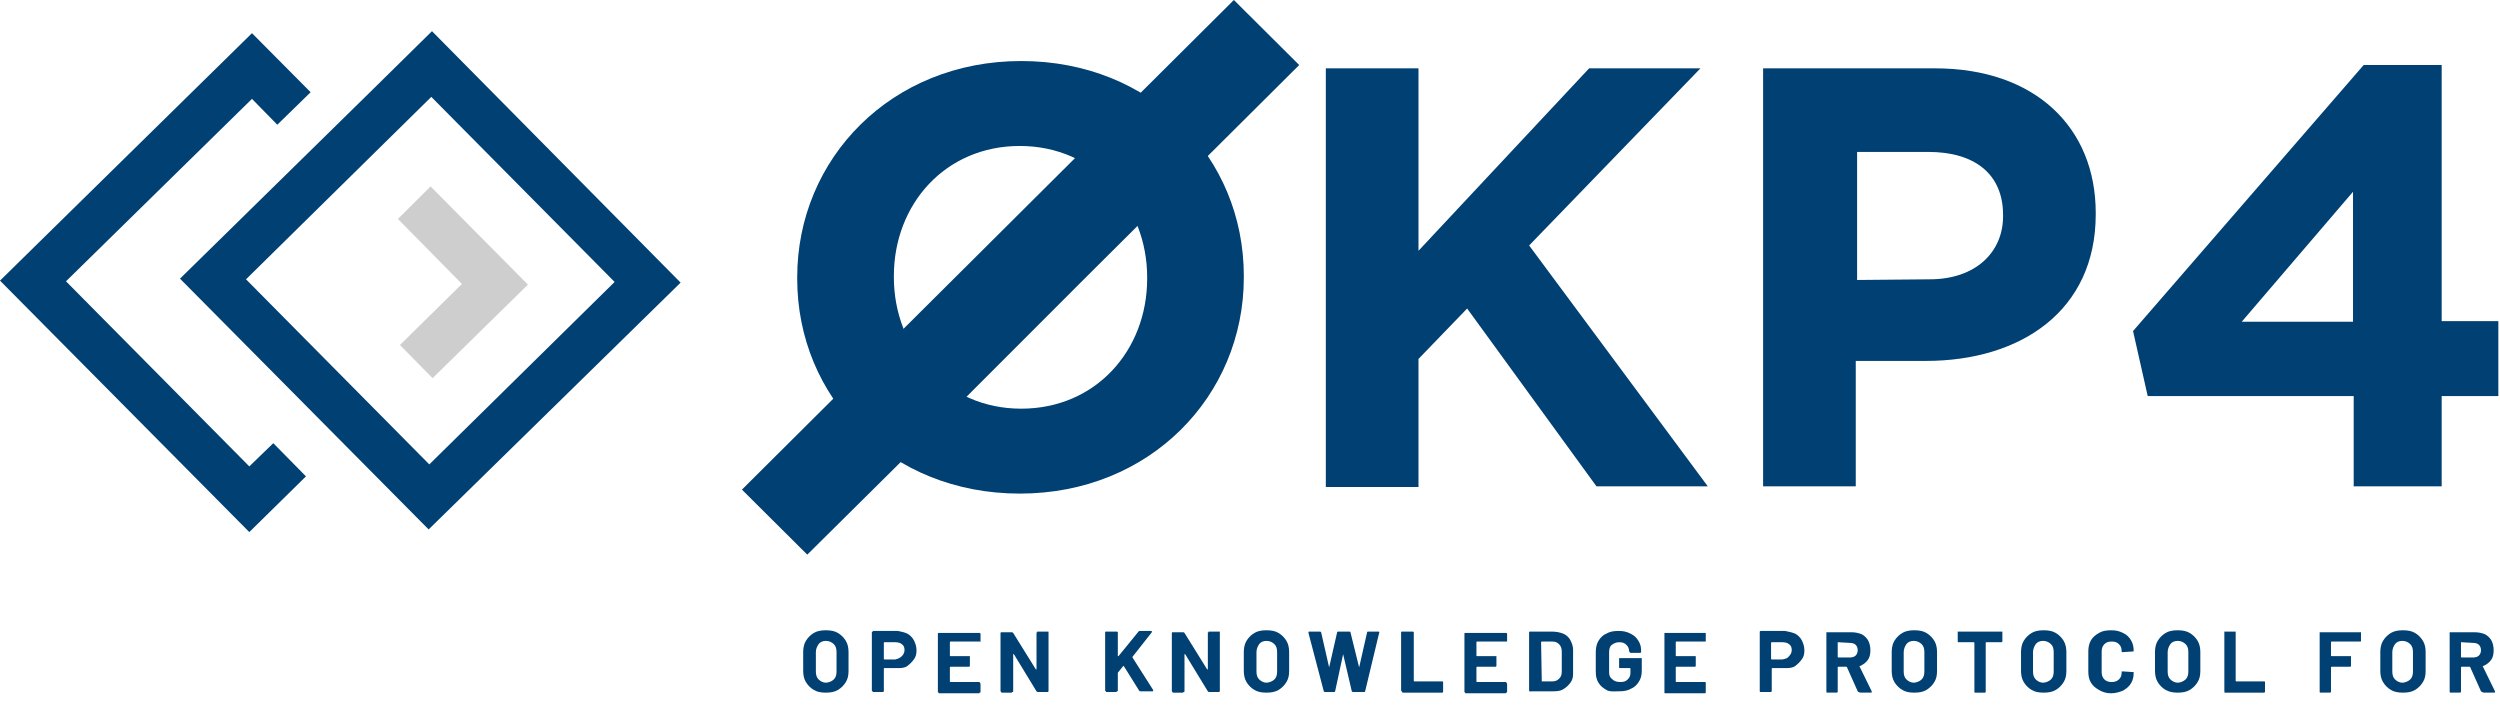 <svg width="119" height="34" viewBox="0 0 119 34" fill="none" xmlns="http://www.w3.org/2000/svg">
    <path
        d="M37.947 13.264V13.2C37.947 7.548 42.421 2.905 48.608 2.905C54.795 2.905 59.206 7.484 59.206 13.137V13.2C59.206 18.853 54.732 23.495 48.545 23.495C42.358 23.495 37.947 18.916 37.947 13.264ZM54.605 13.264V13.2C54.605 9.79 52.098 6.948 48.545 6.948C44.991 6.948 42.548 9.727 42.548 13.137V13.2C42.548 16.611 45.055 19.453 48.608 19.453C52.162 19.453 54.605 16.674 54.605 13.264Z"
        fill="#004073" />
    <path
        d="M63.109 3.253H67.52V11.937L75.642 3.253H80.941L72.787 11.684L81.29 23.148H75.991L69.836 14.685L67.52 17.085V23.18H63.109V3.253Z"
        fill="#004073" />
    <path
        d="M83.956 3.253H92.11C96.869 3.253 99.757 6.063 99.757 10.137V10.2C99.757 14.811 96.171 17.18 91.666 17.18H88.334V23.148H83.924V3.253H83.956ZM91.856 13.295C94.045 13.295 95.346 12 95.346 10.295V10.232C95.346 8.274 93.982 7.232 91.793 7.232H88.398V13.327L91.856 13.295Z"
        fill="#004073" />
    <path
        d="M112.004 18.853H102.231L101.533 15.758L112.511 3.095H116.224V15.285H118.921V18.853H116.224V23.148H112.036V18.853H112.004ZM112.004 15.316V9.127L106.705 15.316H112.004Z"
        fill="#004073" />
    <path
        d="M45.597 19.295L38.426 26.401L35.316 23.306L58.732 0L61.842 3.095L51.593 13.295L45.597 19.295Z"
        fill="#004073" />
    <path
        d="M11.867 25.327L0 13.358L11.994 1.579L14.786 4.39L13.199 5.937L11.994 4.706L3.141 13.39L11.867 22.201L13.009 21.096L14.564 22.675L11.867 25.327Z"
        fill="#004073" />
    <path
        d="M20.591 18.001L19.037 16.422L21.987 13.516L18.941 10.421L20.496 8.874L25.129 13.548L20.591 18.001Z"
        fill="#CECECE" />
    <path
        d="M20.403 25.201L8.568 13.264L17.579 4.421L20.562 1.484L32.397 13.453L20.403 25.201ZM11.71 13.295L20.435 22.106L29.256 13.421L20.53 4.611L11.71 13.295Z"
        fill="#004073" />
    <path
        d="M38.74 32.843C38.581 32.749 38.455 32.622 38.359 32.464C38.264 32.306 38.232 32.117 38.232 31.927V31.043C38.232 30.854 38.264 30.664 38.359 30.506C38.455 30.349 38.581 30.222 38.74 30.127C38.899 30.033 39.089 30.001 39.311 30.001C39.533 30.001 39.724 30.033 39.882 30.127C40.041 30.222 40.168 30.349 40.263 30.506C40.358 30.664 40.39 30.854 40.39 31.043V31.927C40.39 32.148 40.358 32.306 40.263 32.464C40.168 32.622 40.041 32.749 39.882 32.843C39.724 32.938 39.533 32.97 39.311 32.97C39.089 32.97 38.899 32.938 38.74 32.843ZM39.692 32.338C39.787 32.243 39.819 32.117 39.819 31.959V31.043C39.819 30.885 39.787 30.759 39.692 30.664C39.597 30.57 39.47 30.506 39.311 30.506C39.153 30.506 39.026 30.57 38.962 30.664C38.899 30.759 38.835 30.885 38.835 31.043V31.959C38.835 32.117 38.867 32.243 38.962 32.338C39.057 32.433 39.184 32.496 39.311 32.496C39.438 32.496 39.597 32.433 39.692 32.338Z"
        fill="#004073" />
    <path
        d="M43.182 30.159C43.309 30.222 43.435 30.348 43.499 30.475C43.562 30.601 43.626 30.759 43.626 30.948C43.626 31.138 43.594 31.264 43.499 31.39C43.404 31.517 43.309 31.612 43.182 31.706C43.055 31.801 42.864 31.801 42.706 31.801H42.103C42.103 31.801 42.071 31.801 42.071 31.833V32.875V32.906L42.039 32.938H41.563C41.563 32.938 41.532 32.938 41.532 32.906L41.5 32.875V30.096C41.5 30.096 41.5 30.064 41.532 30.064C41.563 30.064 41.563 30.033 41.563 30.033H42.737C42.896 30.064 43.055 30.096 43.182 30.159ZM42.928 31.233C42.991 31.169 43.055 31.075 43.055 30.948C43.055 30.822 43.023 30.727 42.928 30.664C42.864 30.601 42.737 30.57 42.611 30.57H42.103C42.103 30.57 42.071 30.57 42.071 30.601V31.359C42.071 31.359 42.071 31.39 42.103 31.39H42.611C42.737 31.359 42.833 31.327 42.928 31.233Z"
        fill="#004073" />
    <path
        d="M46.642 30.538H46.61H45.245C45.245 30.538 45.214 30.538 45.214 30.569V31.201C45.214 31.201 45.214 31.233 45.245 31.233H46.134H46.166V31.264V31.675V31.706L46.134 31.738H45.245C45.245 31.738 45.214 31.738 45.214 31.77V32.433C45.214 32.433 45.214 32.464 45.245 32.464H46.61C46.61 32.464 46.642 32.464 46.642 32.496C46.642 32.527 46.673 32.527 46.673 32.527V32.938C46.673 32.938 46.673 32.969 46.642 32.969C46.61 32.969 46.61 33.001 46.61 33.001H44.706C44.706 33.001 44.674 33.001 44.674 32.969L44.643 32.938V30.159C44.643 30.159 44.643 30.127 44.674 30.127H44.706H46.61H46.642L46.673 30.159V30.569C46.642 30.506 46.642 30.538 46.642 30.538Z"
        fill="#004073" />
    <path
        d="M49.37 30.064H49.402H49.878H49.91V30.096V32.875V32.907L49.878 32.938H49.402C49.37 32.938 49.37 32.938 49.338 32.907L48.26 31.138C48.26 31.138 48.26 31.138 48.228 31.138C48.228 31.138 48.228 31.138 48.228 31.17V32.907C48.228 32.907 48.228 32.938 48.196 32.938C48.164 32.938 48.164 32.97 48.164 32.97H47.688C47.688 32.97 47.657 32.97 47.657 32.938L47.625 32.907V30.128C47.625 30.128 47.625 30.096 47.657 30.096H47.688H48.164C48.196 30.096 48.196 30.096 48.228 30.128L49.307 31.864C49.307 31.864 49.307 31.864 49.338 31.864C49.338 31.864 49.338 31.864 49.338 31.833V30.096C49.37 30.128 49.37 30.096 49.37 30.064Z"
        fill="#004073" />
    <path
        d="M52.637 32.906L52.605 32.875V30.096C52.605 30.096 52.605 30.064 52.637 30.064H52.669H53.145H53.177L53.208 30.096V31.233C53.208 31.233 53.208 31.233 53.24 31.233L54.192 30.064C54.224 30.033 54.224 30.033 54.255 30.033H54.795C54.827 30.033 54.827 30.033 54.827 30.064C54.827 30.096 54.827 30.096 54.827 30.096L53.906 31.264V31.296L54.89 32.843C54.89 32.875 54.89 32.875 54.89 32.875C54.89 32.906 54.89 32.906 54.858 32.906H54.287C54.255 32.906 54.255 32.906 54.224 32.875L53.494 31.706C53.494 31.706 53.494 31.706 53.462 31.706L53.208 32.022V32.054V32.875C53.208 32.875 53.208 32.906 53.177 32.906C53.145 32.906 53.145 32.938 53.145 32.938H52.669C52.669 32.938 52.637 32.938 52.637 32.906Z"
        fill="#004073" />
    <path
        d="M57.524 30.064H57.556H58.032H58.064V30.096V32.875V32.907L58.032 32.938H57.556C57.524 32.938 57.524 32.938 57.493 32.907L56.414 31.138C56.414 31.138 56.414 31.138 56.382 31.138C56.382 31.138 56.382 31.138 56.382 31.17V32.907C56.382 32.907 56.382 32.938 56.35 32.938C56.319 32.938 56.319 32.97 56.319 32.97H55.843C55.843 32.97 55.811 32.97 55.811 32.938L55.779 32.907V30.128C55.779 30.128 55.779 30.096 55.811 30.096H55.843H56.319C56.35 30.096 56.35 30.096 56.382 30.128L57.461 31.864C57.461 31.864 57.461 31.864 57.493 31.864C57.493 31.864 57.493 31.864 57.493 31.833V30.096C57.524 30.128 57.524 30.096 57.524 30.064Z"
        fill="#004073" />
    <path
        d="M59.713 32.843C59.554 32.749 59.427 32.622 59.332 32.464C59.237 32.306 59.205 32.117 59.205 31.927V31.043C59.205 30.854 59.237 30.664 59.332 30.506C59.427 30.349 59.554 30.222 59.713 30.127C59.871 30.033 60.062 30.001 60.284 30.001C60.506 30.001 60.696 30.033 60.855 30.127C61.014 30.222 61.141 30.349 61.236 30.506C61.331 30.664 61.363 30.854 61.363 31.043V31.927C61.363 32.148 61.331 32.306 61.236 32.464C61.141 32.622 61.014 32.749 60.855 32.843C60.696 32.938 60.506 32.97 60.284 32.97C60.062 32.97 59.871 32.938 59.713 32.843ZM60.665 32.338C60.76 32.243 60.791 32.117 60.791 31.959V31.043C60.791 30.885 60.76 30.759 60.665 30.664C60.569 30.57 60.443 30.506 60.284 30.506C60.125 30.506 59.998 30.57 59.935 30.664C59.871 30.759 59.808 30.885 59.808 31.043V31.959C59.808 32.117 59.84 32.243 59.935 32.338C60.03 32.433 60.157 32.496 60.284 32.496C60.411 32.496 60.569 32.433 60.665 32.338Z"
        fill="#004073" />
    <path
        d="M63.013 32.907L62.283 30.128V30.096C62.283 30.064 62.283 30.064 62.315 30.064H62.823C62.854 30.064 62.854 30.064 62.886 30.096L63.267 31.77V31.801C63.267 31.801 63.267 31.801 63.267 31.77L63.648 30.096C63.648 30.064 63.679 30.064 63.711 30.064H64.219C64.25 30.064 64.282 30.064 64.282 30.096L64.695 31.77L65.075 30.096C65.075 30.064 65.107 30.064 65.139 30.064H65.615C65.647 30.064 65.678 30.096 65.647 30.128L64.98 32.907C64.98 32.938 64.948 32.938 64.917 32.938H64.409C64.377 32.938 64.377 32.938 64.346 32.907L63.933 31.138V31.107C63.933 31.107 63.933 31.107 63.933 31.138L63.552 32.907C63.552 32.938 63.521 32.938 63.489 32.938H63.045L63.013 32.907Z"
        fill="#004073" />
    <path
        d="M66.725 32.907L66.693 32.875V30.096C66.693 30.096 66.693 30.064 66.725 30.064H66.757H67.233H67.264L67.296 30.096V32.401C67.296 32.401 67.296 32.433 67.328 32.433H68.661C68.661 32.433 68.692 32.433 68.692 32.464C68.692 32.496 68.692 32.496 68.692 32.496V32.907V32.938L68.661 32.97H66.757C66.757 32.938 66.725 32.938 66.725 32.907Z"
        fill="#004073" />
    <path
        d="M71.706 30.538H71.674H70.31C70.31 30.538 70.278 30.538 70.278 30.569V31.201C70.278 31.201 70.278 31.233 70.31 31.233H71.198H71.23V31.264V31.675V31.706L71.198 31.738H70.31C70.31 31.738 70.278 31.738 70.278 31.77V32.433C70.278 32.433 70.278 32.464 70.31 32.464H71.674C71.674 32.464 71.706 32.464 71.706 32.496C71.706 32.527 71.738 32.527 71.738 32.527V32.938C71.738 32.938 71.738 32.969 71.706 32.969C71.674 32.969 71.674 33.001 71.674 33.001H69.77C69.77 33.001 69.739 33.001 69.739 32.969L69.707 32.938V30.159C69.707 30.159 69.707 30.127 69.739 30.127H69.77H71.674H71.706L71.738 30.159V30.569C71.738 30.506 71.738 30.538 71.706 30.538Z"
        fill="#004073" />
    <path
        d="M72.817 32.907L72.785 32.875V30.096C72.785 30.096 72.785 30.064 72.817 30.064H72.849H73.864C74.054 30.064 74.245 30.096 74.403 30.159C74.562 30.222 74.689 30.349 74.752 30.475C74.816 30.601 74.879 30.759 74.879 30.917V32.054C74.879 32.243 74.847 32.37 74.752 32.496C74.657 32.622 74.562 32.717 74.403 32.812C74.245 32.907 74.054 32.907 73.864 32.907H72.849C72.849 32.938 72.817 32.938 72.817 32.907ZM73.388 32.433H73.896C74.023 32.433 74.118 32.401 74.213 32.306C74.308 32.212 74.34 32.117 74.34 31.959V31.012C74.34 30.885 74.308 30.759 74.213 30.664C74.118 30.57 74.023 30.538 73.896 30.538H73.388C73.388 30.538 73.356 30.538 73.356 30.57L73.388 32.433C73.388 32.433 73.388 32.401 73.388 32.433Z"
        fill="#004073" />
    <path
        d="M76.467 32.843C76.308 32.748 76.181 32.654 76.086 32.496C75.991 32.338 75.959 32.18 75.959 31.959V31.043C75.959 30.854 75.991 30.664 76.086 30.506C76.181 30.348 76.308 30.222 76.467 30.159C76.625 30.064 76.816 30.033 77.038 30.033C77.26 30.033 77.418 30.064 77.609 30.159C77.799 30.254 77.894 30.348 77.99 30.506C78.085 30.664 78.117 30.791 78.117 30.98V31.012V31.043L78.085 31.075H77.609C77.609 31.075 77.577 31.075 77.577 31.043C77.577 31.012 77.545 31.012 77.545 31.012C77.545 30.885 77.514 30.791 77.418 30.696C77.323 30.601 77.228 30.57 77.07 30.57C76.911 30.57 76.816 30.633 76.721 30.696C76.625 30.759 76.594 30.917 76.594 31.043V31.991C76.594 32.148 76.625 32.243 76.752 32.338C76.847 32.433 76.974 32.464 77.133 32.464C77.292 32.464 77.387 32.433 77.482 32.338C77.577 32.243 77.609 32.148 77.609 32.022V31.833C77.609 31.833 77.609 31.801 77.577 31.801H77.101C77.101 31.801 77.07 31.801 77.07 31.77C77.07 31.738 77.07 31.738 77.07 31.738V31.359V31.327H77.101H78.117H78.148V31.359V31.896C78.148 32.117 78.117 32.275 78.021 32.433C77.926 32.591 77.799 32.717 77.641 32.78C77.482 32.875 77.292 32.906 77.07 32.906C76.847 32.906 76.625 32.938 76.467 32.843Z"
        fill="#004073" />
    <path
        d="M81.194 30.538H81.162H79.798C79.798 30.538 79.766 30.538 79.766 30.569V31.201C79.766 31.201 79.766 31.233 79.798 31.233H80.686H80.718V31.264V31.675V31.706L80.686 31.738H79.798C79.798 31.738 79.766 31.738 79.766 31.77V32.433C79.766 32.433 79.766 32.464 79.798 32.464H81.162C81.162 32.464 81.194 32.464 81.194 32.496C81.194 32.527 81.194 32.527 81.194 32.527V32.938V32.969L81.162 33.001H79.258C79.258 33.001 79.227 33.001 79.227 32.969V32.938V30.159V30.127H79.258H81.162H81.194V30.159V30.569C81.194 30.506 81.194 30.538 81.194 30.538Z"
        fill="#004073" />
    <path
        d="M85.445 30.159C85.572 30.222 85.699 30.348 85.763 30.475C85.826 30.601 85.889 30.759 85.889 30.948C85.889 31.138 85.858 31.264 85.763 31.39C85.667 31.517 85.572 31.612 85.445 31.706C85.318 31.801 85.128 31.801 84.969 31.801H84.367C84.367 31.801 84.335 31.801 84.335 31.833V32.875V32.906L84.303 32.938H83.795C83.795 32.938 83.764 32.938 83.764 32.906V32.875V30.096V30.064L83.795 30.033H84.969C85.128 30.064 85.287 30.096 85.445 30.159ZM85.16 31.233C85.223 31.169 85.287 31.075 85.287 30.948C85.287 30.822 85.255 30.727 85.16 30.664C85.096 30.601 84.969 30.57 84.843 30.57H84.335C84.335 30.57 84.303 30.57 84.303 30.601V31.359C84.303 31.359 84.303 31.39 84.335 31.39H84.843C85.001 31.359 85.096 31.327 85.16 31.233Z"
        fill="#004073" />
    <path
        d="M88.427 32.906L87.919 31.769C87.919 31.769 87.919 31.738 87.887 31.738H87.507C87.507 31.738 87.475 31.738 87.475 31.769V32.906V32.938L87.443 32.969H86.967C86.967 32.969 86.936 32.969 86.936 32.938V32.906V30.127V30.096H86.967H88.141C88.3 30.096 88.459 30.127 88.617 30.19C88.744 30.254 88.871 30.38 88.934 30.506C88.998 30.633 89.03 30.791 89.03 30.948C89.03 31.138 88.998 31.296 88.903 31.422C88.808 31.548 88.681 31.643 88.522 31.706C88.522 31.706 88.49 31.738 88.522 31.738L89.093 32.906V32.938C89.093 32.969 89.093 32.969 89.061 32.969H88.554C88.427 32.938 88.427 32.906 88.427 32.906ZM87.475 30.569V31.264C87.475 31.264 87.475 31.296 87.507 31.296H88.046C88.173 31.296 88.268 31.264 88.332 31.201C88.395 31.138 88.427 31.043 88.427 30.948C88.427 30.854 88.395 30.759 88.332 30.696C88.268 30.633 88.173 30.601 88.046 30.601L87.475 30.569Z"
        fill="#004073" />
    <path
        d="M90.553 32.843C90.394 32.749 90.267 32.622 90.172 32.464C90.077 32.306 90.045 32.117 90.045 31.927V31.043C90.045 30.854 90.077 30.664 90.172 30.506C90.267 30.349 90.394 30.222 90.553 30.127C90.711 30.033 90.902 30.001 91.124 30.001C91.346 30.001 91.536 30.033 91.695 30.127C91.853 30.222 91.98 30.349 92.076 30.506C92.171 30.664 92.203 30.854 92.203 31.043V31.927C92.203 32.148 92.171 32.306 92.076 32.464C91.98 32.622 91.853 32.749 91.695 32.843C91.536 32.938 91.346 32.97 91.124 32.97C90.902 32.97 90.711 32.938 90.553 32.843ZM91.473 32.338C91.568 32.243 91.6 32.117 91.6 31.959V31.043C91.6 30.885 91.568 30.759 91.473 30.664C91.377 30.57 91.251 30.506 91.092 30.506C90.933 30.506 90.806 30.57 90.743 30.664C90.68 30.759 90.616 30.885 90.616 31.043V31.959C90.616 32.117 90.648 32.243 90.743 32.338C90.838 32.433 90.965 32.496 91.092 32.496C91.219 32.496 91.377 32.433 91.473 32.338Z"
        fill="#004073" />
    <path
        d="M95.313 30.064V30.096V30.506V30.538L95.282 30.57H94.552C94.552 30.57 94.52 30.57 94.52 30.601V32.907V32.938L94.488 32.97H94.013C94.013 32.97 93.981 32.97 93.981 32.938V32.907V30.601C93.981 30.601 93.981 30.57 93.949 30.57H93.219C93.219 30.57 93.188 30.57 93.188 30.538C93.188 30.506 93.188 30.506 93.188 30.506V30.096V30.064H93.219H95.282H95.313Z"
        fill="#004073" />
    <path
        d="M96.709 32.843C96.55 32.749 96.423 32.622 96.328 32.464C96.233 32.306 96.201 32.117 96.201 31.927V31.043C96.201 30.854 96.233 30.664 96.328 30.506C96.423 30.349 96.55 30.222 96.709 30.127C96.868 30.033 97.058 30.001 97.28 30.001C97.502 30.001 97.692 30.033 97.851 30.127C98.01 30.222 98.137 30.349 98.232 30.506C98.327 30.664 98.359 30.854 98.359 31.043V31.927C98.359 32.148 98.327 32.306 98.232 32.464C98.137 32.622 98.01 32.749 97.851 32.843C97.692 32.938 97.502 32.97 97.28 32.97C97.058 32.97 96.868 32.938 96.709 32.843ZM97.629 32.338C97.724 32.243 97.756 32.117 97.756 31.959V31.043C97.756 30.885 97.724 30.759 97.629 30.664C97.534 30.57 97.407 30.506 97.248 30.506C97.09 30.506 96.963 30.57 96.899 30.664C96.836 30.759 96.772 30.885 96.772 31.043V31.959C96.772 32.117 96.804 32.243 96.899 32.338C96.994 32.433 97.121 32.496 97.248 32.496C97.375 32.496 97.534 32.433 97.629 32.338Z"
        fill="#004073" />
    <path
        d="M99.912 32.843C99.753 32.749 99.626 32.654 99.531 32.496C99.436 32.338 99.404 32.18 99.404 31.959V31.012C99.404 30.822 99.436 30.633 99.531 30.475C99.626 30.317 99.753 30.222 99.912 30.127C100.071 30.033 100.261 30.001 100.483 30.001C100.705 30.001 100.864 30.033 101.054 30.127C101.245 30.222 101.34 30.317 101.435 30.475C101.53 30.633 101.562 30.791 101.562 30.98C101.562 31.012 101.562 31.012 101.498 31.012L101.022 31.043C100.991 31.043 100.991 31.012 100.991 31.012C100.991 30.854 100.959 30.759 100.864 30.664C100.769 30.57 100.673 30.538 100.515 30.538C100.356 30.538 100.261 30.57 100.166 30.664C100.071 30.759 100.039 30.885 100.039 31.012V31.991C100.039 32.117 100.071 32.243 100.166 32.338C100.261 32.433 100.388 32.464 100.515 32.464C100.642 32.464 100.769 32.433 100.864 32.338C100.959 32.243 100.991 32.148 100.991 31.991C100.991 31.959 100.991 31.959 101.054 31.959L101.53 31.991H101.562V32.022C101.562 32.212 101.53 32.37 101.435 32.528C101.34 32.685 101.213 32.78 101.054 32.875C100.896 32.938 100.705 33.001 100.483 33.001C100.261 33.001 100.071 32.938 99.912 32.843Z"
        fill="#004073" />
    <path
        d="M103.086 32.843C102.927 32.749 102.8 32.622 102.705 32.464C102.61 32.306 102.578 32.117 102.578 31.927V31.043C102.578 30.854 102.61 30.664 102.705 30.506C102.8 30.349 102.927 30.222 103.086 30.127C103.244 30.033 103.435 30.001 103.657 30.001C103.879 30.001 104.069 30.033 104.228 30.127C104.387 30.222 104.514 30.349 104.609 30.506C104.704 30.664 104.736 30.854 104.736 31.043V31.927C104.736 32.148 104.704 32.306 104.609 32.464C104.514 32.622 104.387 32.749 104.228 32.843C104.069 32.938 103.879 32.97 103.657 32.97C103.435 32.97 103.276 32.938 103.086 32.843ZM104.038 32.338C104.133 32.243 104.165 32.117 104.165 31.959V31.043C104.165 30.885 104.133 30.759 104.038 30.664C103.942 30.57 103.816 30.506 103.657 30.506C103.498 30.506 103.371 30.57 103.308 30.664C103.244 30.759 103.181 30.885 103.181 31.043V31.959C103.181 32.117 103.213 32.243 103.308 32.338C103.403 32.433 103.53 32.496 103.657 32.496C103.784 32.496 103.942 32.433 104.038 32.338Z"
        fill="#004073" />
    <path
        d="M105.879 32.907V32.875V30.096V30.064H105.911H106.387H106.418V30.096V32.401C106.418 32.401 106.418 32.433 106.45 32.433H107.783C107.783 32.433 107.814 32.433 107.814 32.464C107.814 32.496 107.814 32.496 107.814 32.496V32.907V32.938L107.783 32.97H105.879C105.911 32.938 105.879 32.938 105.879 32.907Z"
        fill="#004073" />
    <path
        d="M112.351 30.538H112.32H110.987C110.987 30.538 110.955 30.538 110.955 30.569V31.201C110.955 31.201 110.955 31.233 110.987 31.233H111.876H111.907V31.264V31.675V31.706L111.876 31.738H110.987C110.987 31.738 110.955 31.738 110.955 31.769V32.906V32.938L110.924 32.969H110.448C110.448 32.969 110.416 32.969 110.416 32.938V32.906V30.127V30.096H110.448H112.351H112.383V30.127V30.538C112.383 30.506 112.383 30.538 112.351 30.538Z"
        fill="#004073" />
    <path
        d="M113.81 32.843C113.652 32.749 113.525 32.622 113.43 32.464C113.334 32.306 113.303 32.117 113.303 31.927V31.043C113.303 30.854 113.334 30.664 113.43 30.506C113.525 30.349 113.652 30.222 113.81 30.127C113.969 30.033 114.159 30.001 114.382 30.001C114.604 30.001 114.794 30.033 114.953 30.127C115.111 30.222 115.238 30.349 115.333 30.506C115.429 30.664 115.46 30.854 115.46 31.043V31.927C115.46 32.148 115.429 32.306 115.333 32.464C115.238 32.622 115.111 32.749 114.953 32.843C114.794 32.938 114.604 32.97 114.382 32.97C114.159 32.97 113.969 32.938 113.81 32.843ZM114.731 32.338C114.826 32.243 114.857 32.117 114.857 31.959V31.043C114.857 30.885 114.826 30.759 114.731 30.664C114.635 30.57 114.508 30.506 114.35 30.506C114.191 30.506 114.064 30.57 114.001 30.664C113.937 30.759 113.874 30.885 113.874 31.043V31.959C113.874 32.117 113.906 32.243 114.001 32.338C114.096 32.433 114.223 32.496 114.35 32.496C114.477 32.496 114.635 32.433 114.731 32.338Z"
        fill="#004073" />
    <path
        d="M118.095 32.906L117.587 31.769C117.587 31.769 117.587 31.738 117.555 31.738H117.175C117.175 31.738 117.143 31.738 117.143 31.769V32.906V32.938L117.111 32.969H116.635C116.635 32.969 116.604 32.969 116.604 32.938V32.906V30.127V30.096H116.635H117.809C117.968 30.096 118.127 30.127 118.285 30.19C118.412 30.254 118.539 30.38 118.602 30.506C118.666 30.633 118.698 30.791 118.698 30.948C118.698 31.138 118.666 31.296 118.571 31.422C118.476 31.548 118.349 31.643 118.19 31.706C118.19 31.706 118.158 31.738 118.19 31.738L118.761 32.906V32.938C118.761 32.969 118.761 32.969 118.729 32.969H118.222C118.127 32.938 118.095 32.906 118.095 32.906ZM117.143 30.569V31.264C117.143 31.264 117.143 31.296 117.175 31.296H117.714C117.841 31.296 117.936 31.264 118 31.201C118.063 31.138 118.095 31.043 118.095 30.948C118.095 30.854 118.063 30.759 118 30.696C117.936 30.633 117.841 30.601 117.714 30.601L117.143 30.569C117.175 30.569 117.143 30.569 117.143 30.569Z"
        fill="#004073" />
</svg>